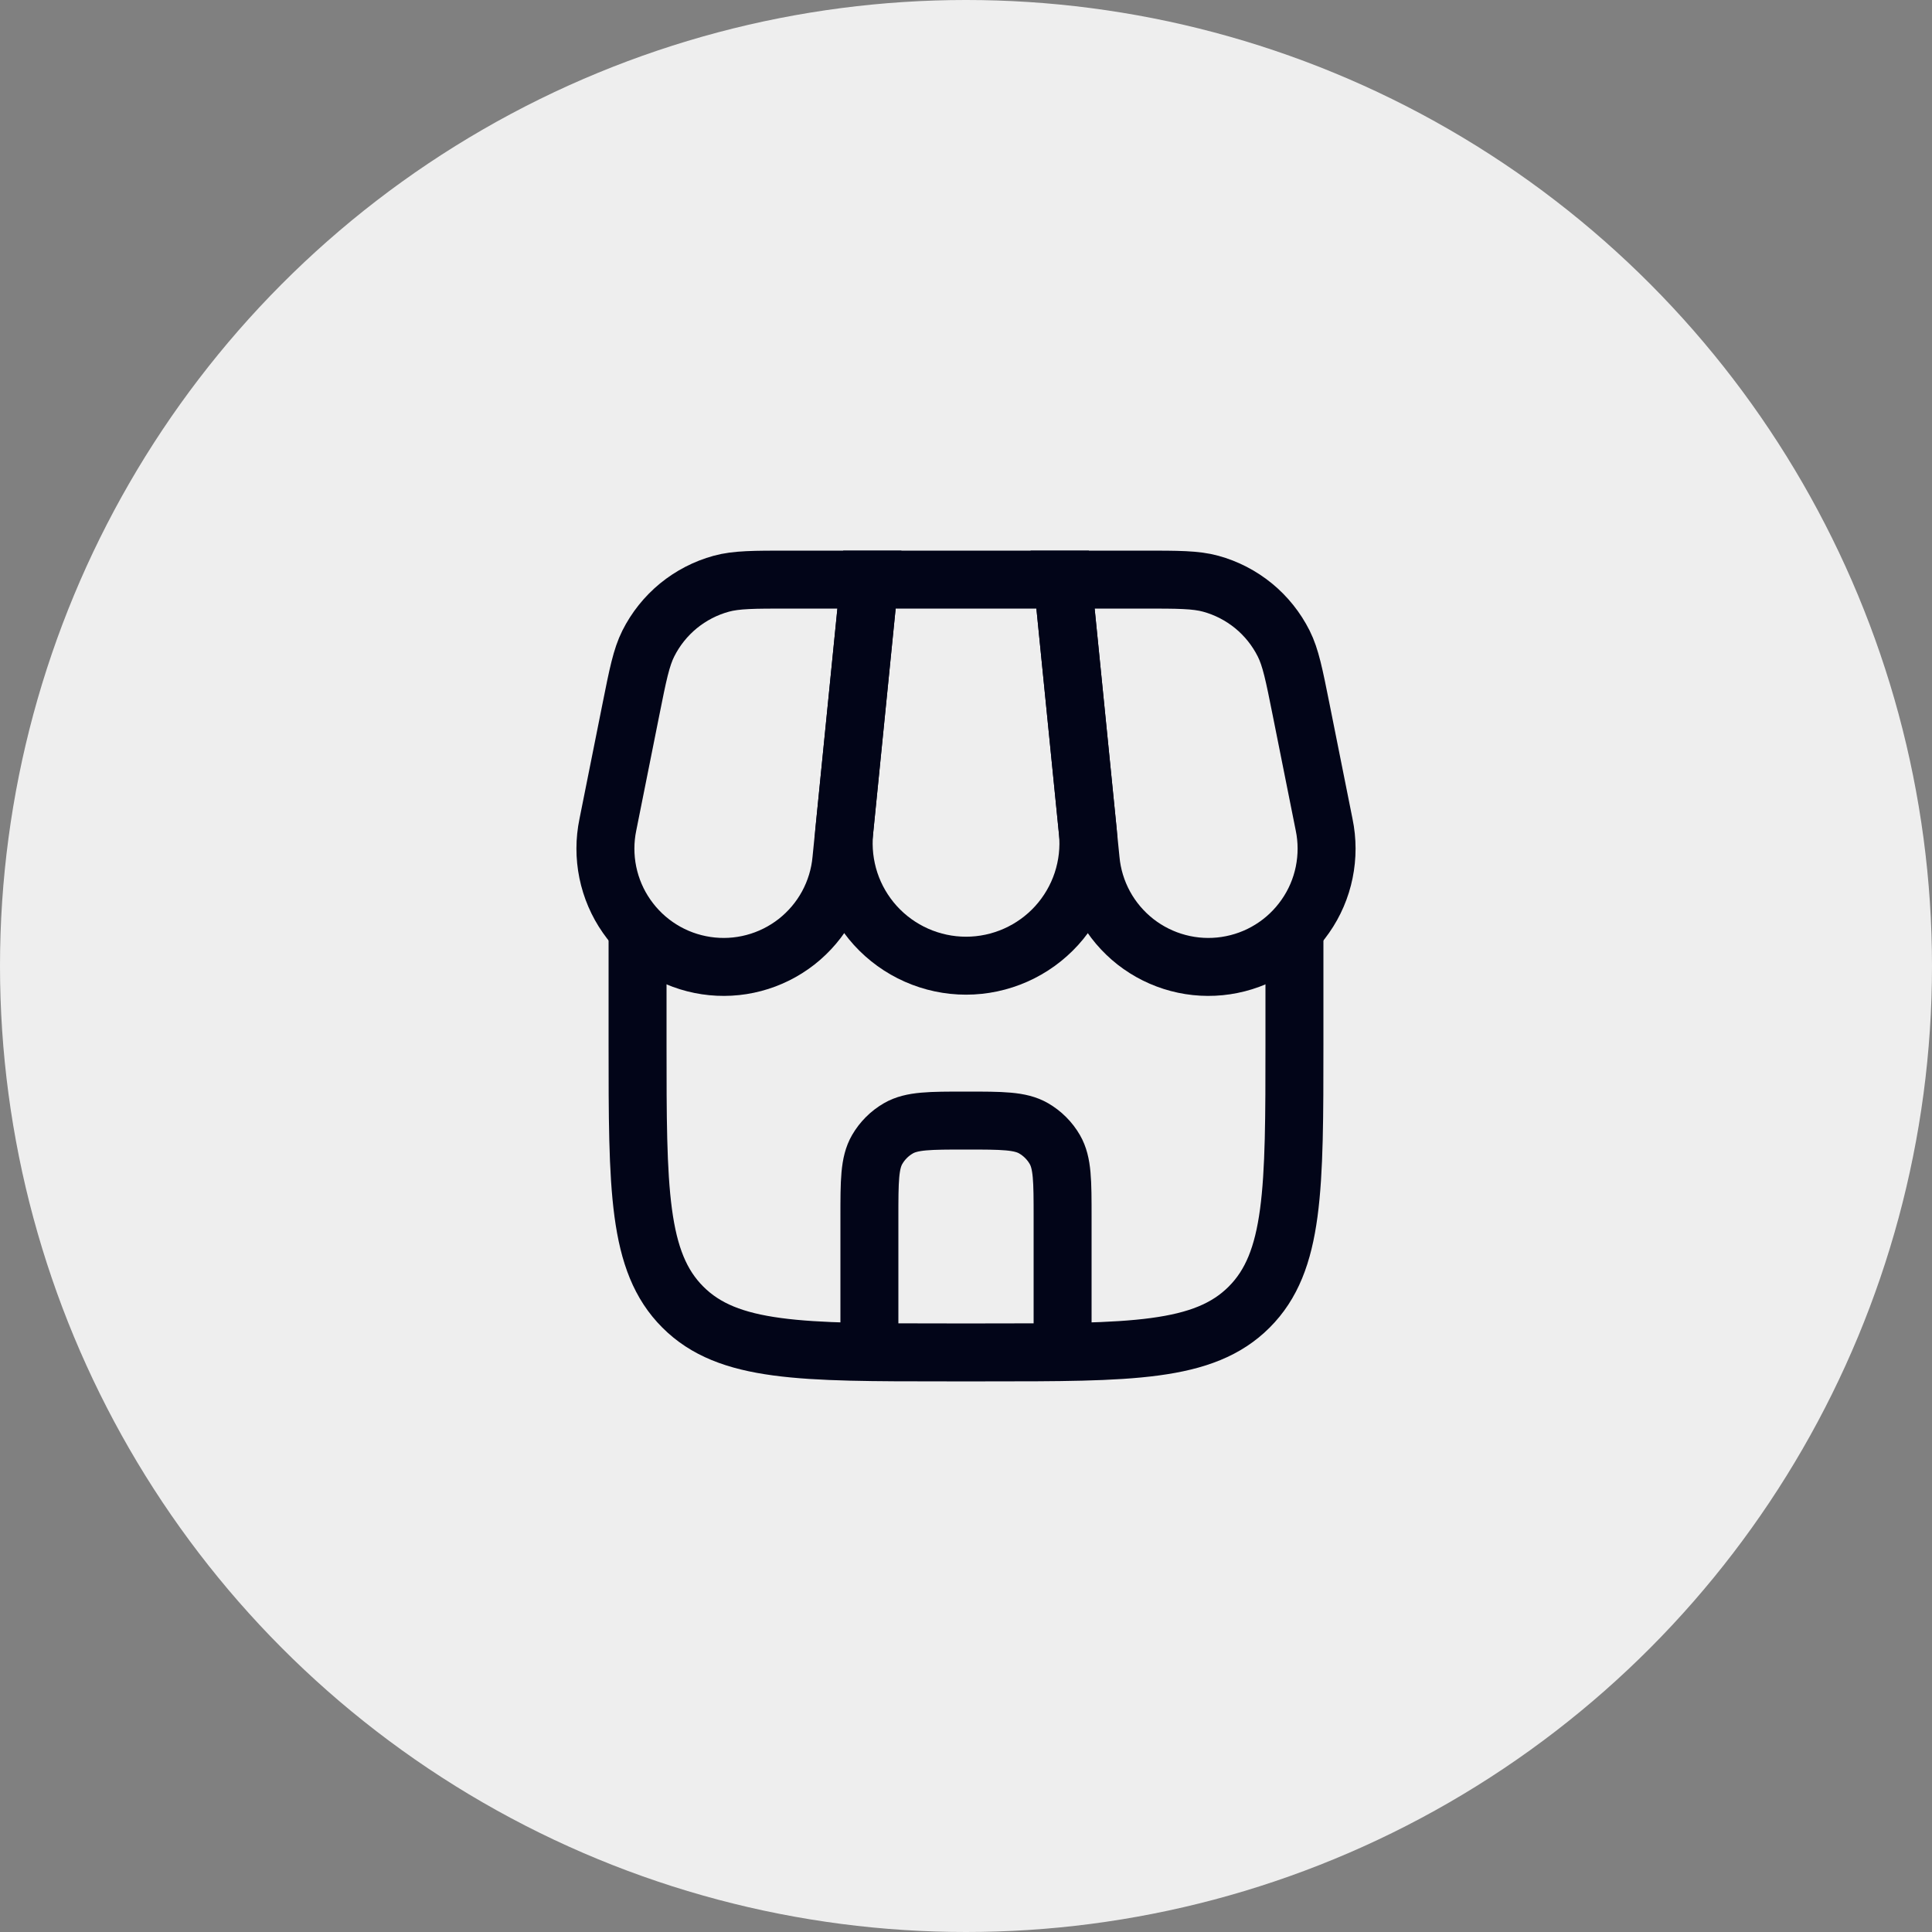 <svg width="50" height="50" viewBox="0 0 50 50" fill="none" xmlns="http://www.w3.org/2000/svg">
<rect x="0" y="0" width="50" height="50" fill="#808080" stroke="none"/>
<circle cx="25" cy="25" r="25" fill="#EEEEEE"/>
<path d="M16.5 24V27C16.5 30.771 16.5 32.657 17.672 33.828C18.843 35 20.729 35 24.5 35H25.5C29.271 35 31.157 35 32.328 33.828C33.5 32.657 33.5 30.771 33.5 27V24" stroke="#020518" stroke-width="1.5"/>
<path d="M22.501 15H27.501L28.153 21.517C28.196 21.957 28.146 22.401 28.008 22.82C27.869 23.24 27.644 23.625 27.347 23.953C27.05 24.28 26.688 24.541 26.284 24.72C25.88 24.899 25.443 24.992 25.001 24.992C24.559 24.992 24.122 24.899 23.718 24.72C23.314 24.541 22.952 24.28 22.655 23.953C22.358 23.625 22.133 23.24 21.994 22.82C21.856 22.401 21.806 21.957 21.849 21.517L22.501 15Z" stroke="#020518" stroke-width="1.5"/>
<path d="M16.33 18.351C16.508 17.461 16.597 17.016 16.778 16.655C16.967 16.279 17.232 15.947 17.557 15.68C17.883 15.414 18.26 15.218 18.666 15.107C19.056 15 19.51 15 20.418 15H22.5L21.775 22.245C21.737 22.66 21.614 23.062 21.415 23.428C21.216 23.793 20.944 24.114 20.616 24.372C20.289 24.628 19.912 24.816 19.51 24.922C19.107 25.029 18.687 25.052 18.275 24.99C17.863 24.928 17.468 24.784 17.115 24.564C16.761 24.345 16.456 24.055 16.218 23.713C15.979 23.372 15.814 22.985 15.73 22.577C15.647 22.169 15.647 21.749 15.732 21.341L16.33 18.351ZM33.67 18.351C33.492 17.461 33.403 17.016 33.222 16.655C33.033 16.279 32.768 15.947 32.443 15.68C32.117 15.414 31.74 15.218 31.334 15.107C30.944 15 30.49 15 29.582 15H27.5L28.225 22.245C28.263 22.66 28.386 23.062 28.585 23.428C28.784 23.793 29.056 24.114 29.384 24.372C29.711 24.628 30.088 24.816 30.49 24.922C30.893 25.029 31.313 25.052 31.725 24.99C32.137 24.928 32.532 24.784 32.885 24.564C33.239 24.345 33.544 24.055 33.782 23.713C34.021 23.372 34.187 22.985 34.27 22.577C34.353 22.169 34.353 21.749 34.268 21.341L33.67 18.351Z" stroke="#020518" stroke-width="1.5"/>
<path d="M22.5 34.5V31.5C22.5 30.565 22.5 30.098 22.701 29.75C22.833 29.522 23.022 29.333 23.25 29.201C23.598 29 24.065 29 25 29C25.935 29 26.402 29 26.75 29.201C26.978 29.333 27.167 29.522 27.299 29.75C27.5 30.098 27.5 30.565 27.5 31.5V34.5" stroke="#020518" stroke-width="1.5" stroke-linecap="round"/>
</svg>
